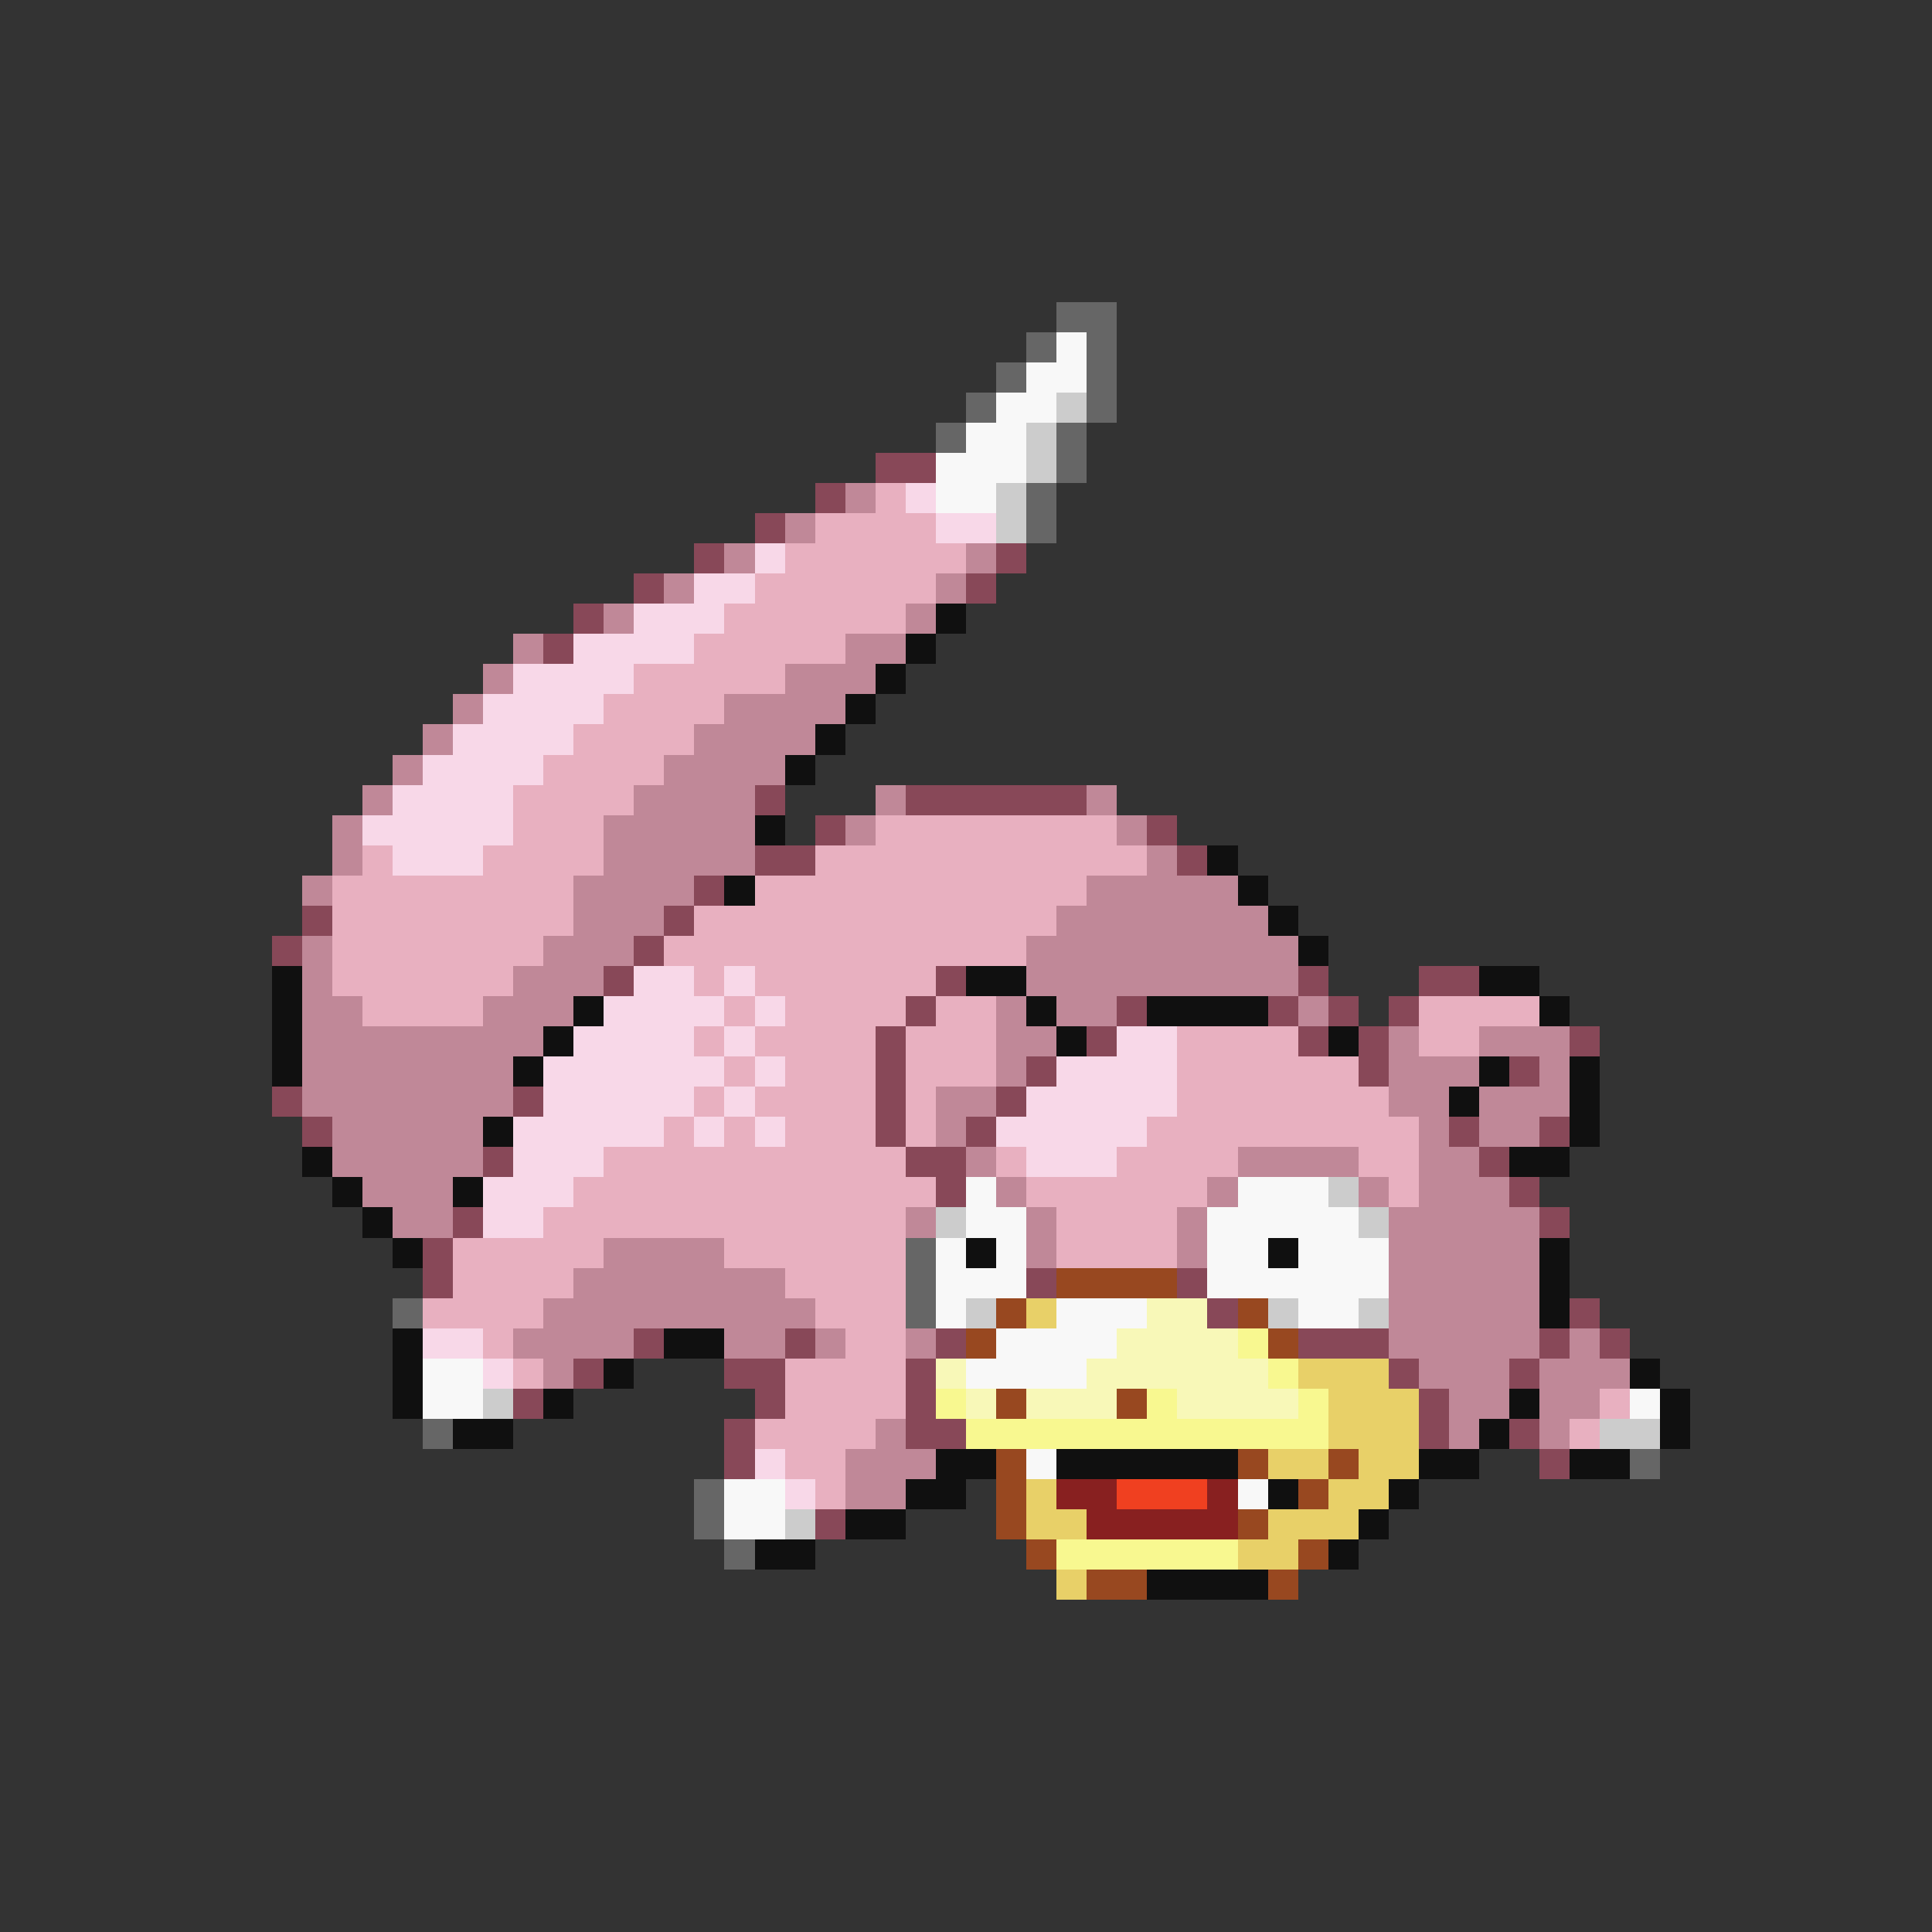<svg xmlns="http://www.w3.org/2000/svg" viewBox="0 -0.5 64 64" shape-rendering="crispEdges">
<rect x="0" y="-0.5" width="64" height="64" fill="#333333" stroke="none"/>
<path stroke="#666666" d="M35 10h2M34 11h1M36 11h1M33 12h1M36 12h1M32 13h1M36 13h1M31 14h1M35 14h1M35 15h1M34 16h1M34 17h1M30 41h1M30 42h1M13 43h1M30 43h1M14 47h1M54 48h1M23 49h1M23 50h1M24 51h1" />
<path stroke="#f8f8f8" d="M35 11h1M34 12h2M33 13h2M32 14h2M31 15h3M31 16h2M32 39h1M41 39h3M32 40h2M40 40h5M31 41h1M33 41h1M40 41h2M43 41h3M31 42h3M40 42h6M31 43h1M35 43h3M43 43h2M33 44h4M14 45h2M32 45h4M14 46h2M54 46h1M34 48h1M24 49h2M41 49h1M24 50h2" />
<path stroke="#cccccc" d="M35 13h1M34 14h1M34 15h1M33 16h1M33 17h1M44 39h1M31 40h1M45 40h1M32 43h1M42 43h1M45 43h1M16 46h1M53 47h2M26 50h1" />
<path stroke="#884858" d="M29 15h2M27 16h1M25 17h1M23 18h1M33 18h1M21 19h1M32 19h1M19 20h1M18 21h1M25 26h1M30 26h6M27 27h1M38 27h1M25 28h2M39 28h1M23 29h1M10 30h1M22 30h1M9 31h1M21 31h1M20 32h1M31 32h1M43 32h1M47 32h2M30 33h1M37 33h1M42 33h1M44 33h1M46 33h1M29 34h1M36 34h1M43 34h1M45 34h1M52 34h1M29 35h1M34 35h1M45 35h1M50 35h1M9 36h1M17 36h1M29 36h1M33 36h1M10 37h1M29 37h1M32 37h1M48 37h1M51 37h1M16 38h1M30 38h2M49 38h1M31 39h1M50 39h1M15 40h1M51 40h1M14 41h1M14 42h1M34 42h1M39 42h1M40 43h1M52 43h1M21 44h1M26 44h1M31 44h1M43 44h3M51 44h1M53 44h1M19 45h1M24 45h2M30 45h1M46 45h1M50 45h1M17 46h1M25 46h1M30 46h1M47 46h1M24 47h1M30 47h2M47 47h1M50 47h1M24 48h1M51 48h1M27 50h1" />
<path stroke="#c08898" d="M28 16h1M26 17h1M24 18h1M32 18h1M22 19h1M31 19h1M20 20h1M30 20h1M17 21h1M28 21h2M16 22h1M26 22h3M15 23h1M24 23h4M14 24h1M23 24h4M13 25h1M22 25h4M12 26h1M21 26h4M29 26h1M36 26h1M11 27h1M20 27h5M28 27h1M37 27h1M11 28h1M20 28h5M38 28h1M10 29h1M19 29h4M36 29h5M19 30h3M35 30h7M10 31h1M18 31h3M34 31h9M10 32h1M17 32h3M34 32h9M10 33h2M16 33h3M33 33h1M35 33h2M43 33h1M10 34h8M33 34h2M46 34h1M49 34h3M10 35h7M33 35h1M46 35h3M51 35h1M10 36h7M31 36h2M46 36h2M49 36h3M11 37h5M31 37h1M47 37h1M49 37h2M11 38h5M32 38h1M41 38h4M47 38h2M12 39h3M33 39h1M40 39h1M45 39h1M47 39h3M13 40h2M30 40h1M34 40h1M39 40h1M46 40h5M20 41h4M34 41h1M39 41h1M46 41h5M19 42h7M46 42h5M18 43h9M46 43h5M17 44h4M24 44h2M27 44h1M30 44h1M46 44h5M52 44h1M18 45h1M47 45h3M51 45h3M48 46h2M51 46h2M29 47h1M48 47h1M51 47h1M28 48h3M28 49h2" />
<path stroke="#e8b0c0" d="M29 16h1M27 17h4M26 18h6M25 19h6M24 20h6M23 21h5M21 22h5M20 23h4M19 24h4M18 25h4M17 26h4M17 27h3M29 27h8M12 28h1M16 28h4M27 28h11M11 29h8M25 29h11M11 30h8M23 30h12M11 31h7M22 31h12M11 32h6M23 32h1M25 32h6M12 33h4M24 33h1M26 33h4M31 33h2M47 33h4M23 34h1M25 34h4M30 34h3M39 34h4M47 34h2M24 35h1M26 35h3M30 35h3M39 35h6M23 36h1M25 36h4M30 36h1M39 36h7M22 37h1M24 37h1M26 37h3M30 37h1M38 37h9M20 38h10M33 38h1M37 38h4M45 38h2M19 39h12M34 39h6M46 39h1M18 40h12M35 40h4M15 41h5M24 41h6M35 41h4M15 42h4M26 42h4M14 43h4M27 43h3M16 44h1M28 44h2M17 45h1M26 45h4M26 46h4M53 46h1M25 47h4M52 47h1M26 48h2M27 49h1" />
<path stroke="#f8d8e8" d="M30 16h1M31 17h2M25 18h1M23 19h2M21 20h3M19 21h4M17 22h4M16 23h4M15 24h4M14 25h4M13 26h4M12 27h5M13 28h3M21 32h2M24 32h1M20 33h4M25 33h1M19 34h4M24 34h1M37 34h2M18 35h6M25 35h1M35 35h4M18 36h5M24 36h1M34 36h5M17 37h5M23 37h1M25 37h1M33 37h5M17 38h3M34 38h3M16 39h3M16 40h2M14 44h2M16 45h1M25 48h1M26 49h1" />
<path stroke="#101010" d="M31 20h1M30 21h1M29 22h1M28 23h1M27 24h1M26 25h1M25 27h1M40 28h1M24 29h1M41 29h1M42 30h1M43 31h1M9 32h1M32 32h2M49 32h2M9 33h1M19 33h1M34 33h1M38 33h4M51 33h1M9 34h1M18 34h1M35 34h1M44 34h1M9 35h1M17 35h1M49 35h1M52 35h1M48 36h1M52 36h1M16 37h1M52 37h1M10 38h1M50 38h2M11 39h1M15 39h1M12 40h1M13 41h1M32 41h1M42 41h1M51 41h1M51 42h1M51 43h1M13 44h1M22 44h2M13 45h1M20 45h1M54 45h1M13 46h1M18 46h1M50 46h1M55 46h1M15 47h2M49 47h1M55 47h1M31 48h2M35 48h6M47 48h2M52 48h2M30 49h2M42 49h1M46 49h1M28 50h2M45 50h1M25 51h2M44 51h1M38 52h4" />
<path stroke="#984820" d="M35 42h4M33 43h1M41 43h1M32 44h1M42 44h1M33 46h1M37 46h1M33 48h1M41 48h1M44 48h1M33 49h1M43 49h1M33 50h1M41 50h1M34 51h1M43 51h1M36 52h2M42 52h1" />
<path stroke="#e8d068" d="M34 43h1M43 45h3M44 46h3M44 47h3M42 48h2M45 48h2M34 49h1M44 49h2M34 50h2M42 50h3M41 51h2M35 52h1" />
<path stroke="#f8f8b8" d="M38 43h2M37 44h4M31 45h1M36 45h6M32 46h1M34 46h3M39 46h4" />
<path stroke="#f8f890" d="M41 44h1M42 45h1M31 46h1M38 46h1M43 46h1M32 47h12M35 51h6" />
<path stroke="#882020" d="M35 49h2M40 49h1M36 50h5" />
<path stroke="#f04020" d="M37 49h3" />
</svg>